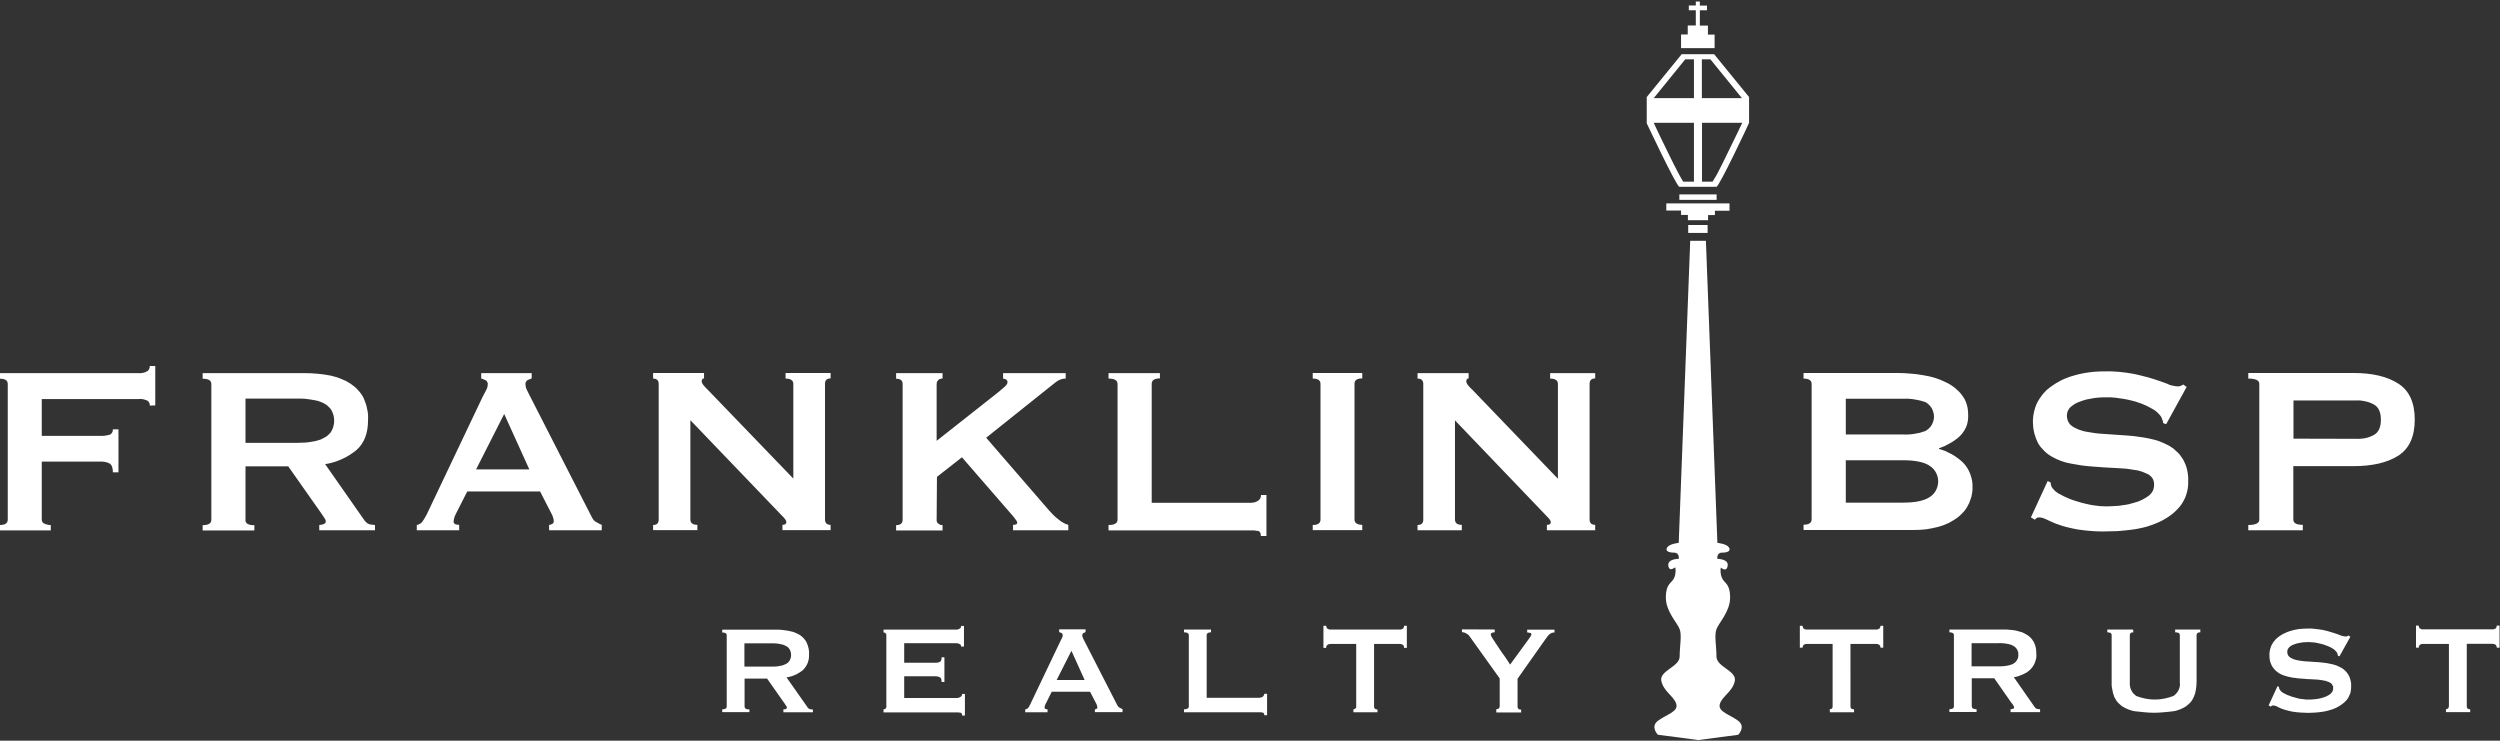 <svg version="1.2" xmlns="http://www.w3.org/2000/svg" viewBox="0 0 1610 477" width="1610" height="477">
	<rect x="0" y="0" width="1610" height="477" fill="#333333" stroke="none"/>
	<title>FBRT_logo-svg</title>
	<style>
		.s0 { fill: #ffffff } 
	</style>
	<path id="Layer" fill-rule="evenodd" class="s0" d="m1092.1 0.9v0.1h-0.1zm2.6 0.1v2.6h4.6v3h-4.6v9.9h5.2v5.8h4.3v8.7h-21.6v-8.8h4.3v-5.8h5.2v-9.8h-4.5v-3.1h4.5v-2.5zm-1.3 119.3c-4.6 0-10.8 0-11.9 0-1.9-0.3-21-40.9-21-40.9v-16.9l22.5-27.6h20.9l22.5 27.6v16.6c0 0.3-19.2 41-21 41.2-1.1 0-7.3 0-12 0zm9.5-3.3c0.7-1.1 1.6-2.7 2.7-4.5 2-3.9 4.6-8.9 7-14 4.2-8.4 8.1-16.7 9.4-19.4h-25.9v37.9zm18.9-53.8l-20.3-25h-5.5v25zm-30.9-25h-5.6l-20.3 25h25.9zm-25.9 40.9c1.2 2.7 5.2 11.1 9.3 19.4 2.5 5.1 5 10.2 7.1 14 1 1.9 1.9 3.4 2.6 4.5h6.9v-37.9zm16.5 46.1h24v3.5h-24zm-8.4 5.8h40.7v4.7h-9.4v2.8h-4.4v3.3h-13v-3.4h-4.4v-2.8h-9.5zm14.1 13.9h12.5v5.1h-12.5zm-19.5 328.3c0 0-5.1-5.1 0-9 5.2-4 13.4-5.8 11.8-10.9-1.5-5-8.1-7.9-9.6-14.7-1.5-6.7 11.8-9.1 11.8-15.8 0-6.7 1.5-13.6 0-17.6-1.4-4-8.9-11.3-8.9-20.4 0-9.1 3.7-9.1 5.3-12.5q0.4-0.8 0.6-1.6 0.2-0.9 0.3-1.7 0.1-0.9 0.1-1.8 0-0.8-0.2-1.7c-0.1-0.6-3.7 3.4-4.5-1.1-0.7-4.6 6.7-4.5 6.7-4.5 0 0 0.7-4-3-4-3.6 0-5.9-1.1-4.4-3.4 1.5-2.3 7.4-2.9 7.4-2.9l7.4-194.5h10.1l7.4 194.5c0 0 5.9 0.6 7.4 2.9 1.5 2.3-0.8 3.4-4.4 3.4-3.7 0-3 4-3 4 0 0 7.4 0 6.6 4.5-0.7 4.5-4.4 1.1-4.4 1.1q-0.2 0.9-0.2 1.7 0 0.9 0.1 1.8 0.1 0.8 0.3 1.7 0.2 0.8 0.6 1.6c1.5 3.4 5.2 3.4 5.2 12.5 0 9.1-7.4 16.4-8.8 20.4-1.5 4 0 10.8 0 17.6 0 6.8 13.2 9.1 11.8 15.8-1.4 6.8-8.1 9.7-9.6 14.7-1.6 5.1 6.6 6.9 11.8 10.9 5.1 3.9 0 9 0 9l-25.7 3.4-25.8-3.4z"/>
	<path id="Layer" fill-rule="evenodd" class="s0" d="m96.5 261.2q0-0.5-0.1-0.9 0-0.5-0.3-0.9-0.2-0.4-0.5-0.8-0.3-0.3-0.7-0.6-0.7-0.3-1.4-0.5-0.7-0.3-1.4-0.4-0.7-0.1-1.4-0.2-0.8 0-1.5 0.1h-62.3v23.7h37.7q0.8 0 1.5 0 0.8 0 1.5-0.1 0.8-0.1 1.5-0.3 0.8-0.1 1.5-0.3 0.5-0.2 0.9-0.6 0.4-0.3 0.7-0.8 0.3-0.5 0.4-1 0.1-0.6 0.1-1.1h3.6v27.7h-3.6q0-4.4-2.1-5.7-0.7-0.3-1.4-0.6-0.8-0.2-1.5-0.4-0.8-0.2-1.5-0.2-0.8-0.1-1.6 0h-37.7v37.3q0 0.4 0.1 0.8 0.1 0.4 0.3 0.8 0.3 0.3 0.6 0.6 0.3 0.3 0.7 0.4 0.4 0.3 0.9 0.4 0.6 0.2 1.1 0.3 0.5 0.1 1 0.2 0.6 0 1.1 0v3.5h-32.7v-3.5q5 0 5-3.5v-87.3q0-3.4-5-3.4v-3.6h89.2q0.7 0.1 1.5 0 0.7 0 1.4-0.2 0.8-0.2 1.5-0.4 0.6-0.3 1.3-0.7 0.4-0.2 0.7-0.6 0.3-0.4 0.5-0.8 0.2-0.5 0.3-1 0.1-0.4 0.1-0.9h3.5v25.4zm99.8-20.9q2.1 0 4.2 0.1 2.1 0.1 4.2 0.3 2.1 0.2 4.2 0.5 2.1 0.3 4.1 0.7 1.7 0.4 3.4 0.9 1.7 0.5 3.3 1.2 1.6 0.6 3.2 1.4 1.5 0.9 3 1.8 1.3 0.9 2.5 1.9 1.2 1 2.2 2.2 1.1 1.1 2 2.4 0.9 1.3 1.6 2.7 0.7 1.6 1.3 3.4 0.6 1.7 0.9 3.4 0.4 1.8 0.6 3.6 0.1 1.8 0 3.6 0.1 12.7-7.4 19.4-2.2 1.8-4.6 3.3-2.3 1.5-4.9 2.6-2.6 1.2-5.3 2-2.7 0.8-5.4 1.2l25.5 36.5q0.3 0.4 0.7 0.7 0.3 0.4 0.7 0.7 0.4 0.3 0.9 0.5 0.4 0.2 0.9 0.4 0.4 0 0.8 0.1 0.5 0.1 0.9 0.1 0.4 0.1 0.8 0.1 0.5 0 0.9 0.1v3.4h-35.9v-3.4q0.3 0 0.7-0.1 0.4 0 0.8-0.1 0.4-0.1 0.7-0.2 0.4-0.1 0.7-0.2 1.3-0.6 1.3-1.6 0-0.3-0.1-0.6 0-0.3-0.1-0.5-0.1-0.3-0.3-0.6-0.1-0.2-0.3-0.5-0.7-1.2-2.3-3.4l-21.1-30h-27.5v34.4q-0.1 0.4 0 0.7 0.1 0.4 0.2 0.8 0.2 0.3 0.4 0.6 0.3 0.3 0.6 0.5 0.5 0.3 1.1 0.5 0.5 0.2 1.1 0.3 0.6 0.1 1.2 0.1 0.6 0 1.1 0v3.4h-33.3v-3.4q5.6 0 5.6-3.5v-87.4q0-3.4-5.6-3.4v-3.6zm-5 44.9q1.5 0 2.9-0.1 1.5 0 2.9-0.1 1.5-0.2 2.9-0.4 1.4-0.2 2.9-0.5 0.9-0.2 1.9-0.5 0.9-0.2 1.9-0.6 0.9-0.4 1.7-0.9 0.9-0.4 1.8-1 0.6-0.4 1.1-0.9 0.6-0.5 1.1-1.1 0.5-0.5 0.9-1.2 0.4-0.6 0.7-1.3 0.6-1.3 0.9-2.8 0.3-1.4 0.3-2.9 0-1.4-0.3-2.9-0.3-1.4-0.9-2.7-0.3-0.7-0.7-1.4-0.4-0.6-0.9-1.2-0.5-0.5-1.1-1-0.5-0.6-1.1-1-0.9-0.5-1.7-1-0.9-0.4-1.8-0.8-1-0.4-1.9-0.7-1-0.2-1.9-0.4-1.5-0.3-2.9-0.5-1.4-0.2-2.9-0.4-1.4-0.1-2.9-0.2-1.4 0-2.9 0h-33.2v28.5zm77.1 52.9q0.6-0.1 1.2-0.3 0.5-0.2 1-0.6 0.6-0.3 1-0.7 0.4-0.5 0.7-1 0.4-0.6 0.8-1.2 0.4-0.6 0.7-1.2 0.4-0.6 0.7-1.2 0.3-0.6 0.6-1.2l35.6-74.9q1.3-2.4 2.4-4.6 0.2-0.4 0.4-0.8 0.2-0.5 0.3-0.9 0.2-0.5 0.2-1 0.1-0.4 0.1-0.9 0.1-0.4 0-0.8-0.1-0.4-0.3-0.7-0.1-0.4-0.4-0.7-0.3-0.3-0.6-0.5-0.3-0.2-0.7-0.3-0.3-0.2-0.7-0.3-0.4-0.2-0.7-0.3-0.4-0.1-0.8-0.2v-3.5h32.5v3.4q-0.3 0.1-0.7 0.3-0.3 0.1-0.6 0.2-0.4 0.1-0.7 0.3-0.3 0.1-0.6 0.3-0.4 0.2-0.7 0.5-0.2 0.3-0.4 0.7-0.2 0.4-0.3 0.8 0 0.4 0 0.8 0 0.4 0.1 0.8 0 0.4 0.1 0.8 0.1 0.4 0.2 0.7 0.1 0.4 0.3 0.8 0.7 1.5 2 4l40 78.3q0.2 0.5 0.5 0.9 0.3 0.5 0.6 0.9 0.3 0.4 0.7 0.7 0.4 0.3 0.9 0.6 0.4 0.3 0.9 0.5 0.4 0.3 0.9 0.5 0.5 0.3 1 0.5 0.4 0.2 0.9 0.4v3.5h-33.9v-3.5q0.2 0 0.5 0 0.2-0.1 0.5-0.2 0.2 0 0.4-0.1 0.3-0.1 0.5-0.3 0.3-0.1 0.5-0.2 0.2-0.2 0.3-0.5 0.2-0.2 0.3-0.5 0-0.2 0-0.5 0-0.7-0.1-1.3-0.2-0.7-0.4-1.3-0.1-0.6-0.4-1.2-0.3-0.6-0.6-1.2l-7.3-14.2h-46.9l-6.9 13.6q-0.4 0.7-0.7 1.4-0.3 0.7-0.6 1.4-0.2 0.7-0.4 1.5-0.1 0.7-0.2 1.5 0 2.1 3.6 2.1v3.5h-27.3zm72.5-35.8l-16.2-35.7-18.1 35.7zm79.7 35.8q3.6 0 3.6-3.5v-87.3q0-3.5-3.6-3.5v-3.6h32.8v3.5q-1.5 0-1.5 1.9c0 1.3 1.3 2.9 3.8 5.3l55.2 57.3v-60.9q0-3.5-5-3.5v-3.6h29v3.5q-3.6 0-3.6 3.5v87.3q0 3.5 3.6 3.5v3.4h-31v-3.4q2.5 0 2.5-1.8c0-1.1-1-2.3-3.1-4.4l-58.7-61.2v63.9q0 3.5 4.5 3.5v3.4h-28.5zm182.6-3.4q0 0.4 0 0.7 0.1 0.4 0.2 0.7 0.2 0.4 0.4 0.7 0.3 0.3 0.6 0.5 0.2 0.2 0.6 0.4 0.3 0.2 0.6 0.3 0.3 0.1 0.7 0.1 0.3 0.1 0.7 0.1v3.4h-29.9v-3.4q4.2 0 4.2-3.5v-87.4q0-3.4-4.2-3.4v-3.6h29.9v3.5q-0.3-0.1-0.7 0-0.3 0.1-0.6 0.2-0.4 0.1-0.7 0.2-0.3 0.2-0.6 0.4-0.3 0.3-0.5 0.6-0.3 0.3-0.4 0.6-0.2 0.3-0.2 0.7-0.1 0.4-0.1 0.8v36.6l39.8-31.4q2.7-2.3 4.3-3.7 1.5-1.5 1.5-2.4 0.1-0.3 0-0.6 0-0.3-0.1-0.5-0.2-0.3-0.3-0.5-0.2-0.2-0.4-0.4-0.3-0.1-0.5-0.2-0.2-0.1-0.5-0.2-0.3-0.1-0.5-0.1-0.3 0-0.5 0v-3.6h40.3v3.5q-1 0-1.9 0.2-1 0.2-1.9 0.6-0.8 0.3-1.7 0.9-0.8 0.5-1.5 1.1l-44.2 35.3 40.4 46.7q0.7 0.8 1.4 1.5 0.7 0.8 1.4 1.5 0.8 0.7 1.5 1.4 0.8 0.6 1.6 1.3 0.7 0.6 1.5 1.2 0.8 0.5 1.6 1 0.8 0.5 1.7 0.9 0.9 0.3 1.8 0.6v3.5h-35.6v-3.5c1.7 0 2.7-0.4 2.7-1.3 0-0.9-0.9-2.1-2.7-4.3l-32.9-37.9-16.1 12.6zm208.8 10.5q0-2.9-1.8-3.3-0.6-0.1-1.2-0.1-0.6-0.1-1.2-0.2-0.6 0-1.2 0-0.5 0-1.1 0h-91.6v-3.5q5.8 0 5.8-3.4v-87.4q0-3.5-5.8-3.5v-3.5h33.1v3.4c-3.6 0-5.3 1.2-5.3 3.5v76.6h63.9q0.6 0 1.2-0.1 0.6-0.1 1.2-0.2 0.6-0.2 1.2-0.5 0.6-0.2 1.1-0.6 0.4-0.3 0.8-0.7 0.3-0.4 0.6-0.9 0.2-0.5 0.3-1 0.1-0.5 0.1-1h3.5v26.4zm33.4-7.1q5 0 5-3.5v-87.4q0-3.4-5-3.4v-3.6h31.9v3.5q-5 0-5 3.4v87.4q0 3.4 5 3.5v3.4h-31.9zm67.5 0q3.7 0 3.7-3.4v-87.4q0-3.5-3.7-3.5v-3.5h32.9v3.4q-1.5 0-1.5 2c0 1.2 1.2 2.8 3.8 5.2l55.2 57.4v-61q0-3.5-5-3.5v-3.5h29v3.4q-3.6 0-3.6 3.5v87.3q0 3.5 3.6 3.5v3.5h-31.1v-3.5q2.5 0 2.5-1.7c0-1.2-1.1-2.4-3.1-4.4l-58.6-61.2v63.8q0 3.5 4.4 3.5v3.5h-28.5zm308.8-97.9q2.2 0 4.3 0.1 2.2 0.1 4.3 0.3 2.2 0.2 4.3 0.4 2.1 0.3 4.3 0.7 1.9 0.3 3.7 0.7 1.9 0.5 3.7 1 1.9 0.6 3.6 1.3 1.8 0.8 3.5 1.6 1.5 0.7 2.9 1.6 1.4 0.9 2.7 1.9 1.3 1.1 2.5 2.3 1.1 1.1 2.1 2.5 1 1.3 1.8 2.8 0.7 1.5 1.2 3.1 0.5 1.6 0.7 3.3 0.2 1.7 0.2 3.4 0.1 1.9-0.2 3.8-0.3 1.9-1 3.8-0.8 1.8-1.9 3.4-1.1 1.6-2.5 2.9-1.4 1.3-3 2.4-1.5 1.1-3.2 2-1.7 1-3.4 1.8-1.8 0.8-3.6 1.4v0.4q2.2 0.6 4.2 1.4 2 0.9 4 2 1.9 1 3.7 2.4 1.8 1.3 3.4 2.8 1.6 1.6 2.9 3.6 1.2 1.9 2 4.1 0.8 2.2 1.2 4.5 0.3 2.3 0.2 4.6 0 1.4-0.2 2.7-0.2 1.4-0.5 2.7-0.4 1.4-0.9 2.6-0.4 1.3-1.1 2.5-0.6 1.3-1.4 2.5-0.8 1.2-1.8 2.3-0.9 1-2 2-1 1-2.2 1.8-1.3 1-2.8 1.8-1.4 0.9-2.9 1.6-1.5 0.7-3.1 1.3-1.6 0.6-3.2 1-1.9 0.5-4 0.9-2 0.4-4 0.7-2 0.2-4 0.3-2.1 0.1-4.1 0.1h-70.6v-3.4c3.6 0 5.2-1.2 5.2-3.5v-87.2c0-2.2-1.7-3.4-5.2-3.4v-3.6zm3.8 39.6q1.8 0.1 3.7 0 1.8-0.1 3.6-0.4 1.8-0.3 3.6-0.7 1.7-0.5 3.5-1.1c1.6-0.9 3.1-2.2 4.1-3.9 0.9-1.6 1.5-3.5 1.5-5.4 0-1.9-0.6-3.8-1.5-5.5-1-1.6-2.5-3-4.1-3.9q-1.8-0.6-3.5-1-1.8-0.4-3.6-0.7-1.8-0.3-3.6-0.4-1.9-0.1-3.7 0h-36.8v23zm0 43.9q12.1 0 17.4-3.7c1.7-1.1 3-2.6 3.9-4.3 0.9-1.8 1.4-3.7 1.4-5.7 0-1.9-0.5-3.9-1.4-5.6-0.9-1.7-2.2-3.2-3.9-4.3q-5.3-3.7-17.4-3.7h-36.8v27.3zm93.2-13.9l1.9 0.9q0 0.4 0.1 0.8 0 0.4 0.1 0.8 0.1 0.4 0.3 0.8 0.1 0.4 0.3 0.7 0.5 0.7 1.1 1.4 0.6 0.6 1.2 1.2 0.7 0.6 1.5 1.1 0.7 0.5 1.5 0.8 1.1 0.6 2.2 1.2 1.1 0.5 2.2 1 1.1 0.5 2.3 1 1.2 0.4 2.3 0.8 1.3 0.4 2.6 0.8 1.3 0.4 2.7 0.8 1.3 0.3 2.6 0.6 1.3 0.3 2.7 0.6 1.2 0.2 2.5 0.4 1.2 0.2 2.5 0.3 1.2 0.2 2.5 0.2 1.2 0.1 2.5 0.1 3.2 0 8.4-0.4 1.3-0.2 2.6-0.4 1.3-0.1 2.6-0.4 1.3-0.2 2.5-0.6 1.3-0.3 2.5-0.7 1.2-0.3 2.3-0.7 1.1-0.5 2.2-1 1.1-0.5 2.2-1.2 1-0.6 2-1.3 0.8-0.6 1.5-1.4 0.7-0.8 1.2-1.7 0.5-0.9 0.7-2 0.3-1 0.2-2 0.1-1-0.1-2-0.2-0.9-0.6-1.8-0.5-0.8-1.1-1.5-0.7-0.7-1.5-1.3-1.1-0.5-2.1-1-1.1-0.5-2.2-0.9-1.1-0.4-2.3-0.7-1.1-0.3-2.3-0.4-1.5-0.3-3.1-0.5-1.5-0.2-3.1-0.4-1.6-0.1-3.1-0.2-1.6-0.1-3.2-0.2-7-0.3-14.3-0.9-1.8-0.1-3.6-0.3-1.8-0.2-3.6-0.4-1.8-0.3-3.6-0.6-1.7-0.2-3.5-0.6-1.7-0.3-3.3-0.7-1.6-0.5-3.2-1-1.5-0.6-3.1-1.3-1.5-0.7-2.9-1.5-1.4-0.8-2.6-1.7-1.3-1-2.4-2.1-1.1-1.1-2.1-2.3-1-1.2-1.8-2.6-1.5-3-2.4-6.3-0.8-3.2-0.9-6.6-0.1-3.4 0.6-6.7 0.7-3.4 2.1-6.4 0.8-1.5 1.7-2.9 1-1.4 2-2.7 1.1-1.3 2.3-2.5 1.3-1.1 2.6-2.1 1.7-1.2 3.4-2.3 1.8-1.1 3.6-2 1.8-0.9 3.7-1.6 2-0.8 3.9-1.3 2.5-0.8 5.1-1.3 2.6-0.6 5.2-0.9 2.6-0.4 5.2-0.5 2.7-0.2 5.3-0.1 2.2-0.1 4.4 0 2.3 0.1 4.5 0.3 2.2 0.2 4.4 0.5 2.2 0.3 4.4 0.7 1.6 0.3 3.3 0.7 1.6 0.4 3.2 0.8 1.6 0.4 3.2 0.8 1.7 0.5 3.3 1 5.4 1.7 9.2 3.2 0.7 0.4 1.5 0.7 0.8 0.2 1.5 0.4 0.8 0.2 1.6 0.3 0.8 0.2 1.6 0.2 0.5 0.1 1.1 0 0.5 0 1-0.2 0.5-0.1 0.9-0.4 0.5-0.2 0.9-0.6l2.3 1.6-13.2 24-1.9-0.7q-0.1-0.6-0.2-1.2-0.2-0.6-0.4-1.1-0.2-0.6-0.4-1.1-0.3-0.6-0.6-1.1-0.5-0.7-1.1-1.3-0.6-0.6-1.2-1.2-0.6-0.6-1.3-1.1-0.7-0.5-1.5-0.9-1-0.6-2-1.1-1-0.6-2.1-1.1-1-0.5-2.1-0.9-1-0.5-2.1-0.8-1.3-0.5-2.6-0.9-1.3-0.3-2.6-0.7-1.3-0.3-2.6-0.6-1.3-0.3-2.6-0.5-1.4-0.2-2.8-0.4-1.4-0.2-2.8-0.4-1.4-0.1-2.8-0.2-1.4 0-2.8 0-1.1 0-2.2 0-1.1 0-2.2 0.1-1.1 0.1-2.2 0.2-1 0.2-2.1 0.3-1.1 0.2-2.1 0.4-1 0.2-2.1 0.4-1 0.3-2 0.6-1 0.3-2 0.7-0.8 0.2-1.6 0.6-0.8 0.4-1.6 0.8-0.8 0.5-1.5 1-0.7 0.5-1.4 1.1-0.5 0.5-1 1.1-0.4 0.7-0.8 1.4-0.3 0.7-0.4 1.4-0.2 0.8-0.2 1.6 0 1 0.2 2 0.2 1 0.6 1.9 0.5 0.9 1.1 1.7 0.7 0.7 1.5 1.3 1 0.7 2.1 1.2 1 0.5 2.2 1 1.1 0.4 2.2 0.7 1.2 0.4 2.4 0.6 1.5 0.3 3.1 0.5 1.5 0.3 3.1 0.5 1.5 0.2 3.1 0.3 1.6 0.1 3.1 0.2c4.7 0.3 9.5 0.6 14.4 1q1.8 0.1 3.6 0.3 1.8 0.2 3.6 0.5 1.8 0.2 3.5 0.5 1.8 0.3 3.6 0.7 1.6 0.3 3.3 0.8 1.6 0.4 3.1 1 1.6 0.6 3.1 1.3 1.5 0.7 3 1.5 1.3 0.8 2.6 1.7 1.2 1 2.3 2.1 1.2 1 2.1 2.2 1 1.3 1.8 2.6 0.9 1.6 1.6 3.3 0.7 1.7 1.1 3.5 0.4 1.8 0.6 3.6 0.2 1.8 0.1 3.6 0.1 2.2-0.2 4.4-0.3 2.2-1 4.3-0.6 2.1-1.7 4-1 2-2.4 3.7-1.3 1.6-2.8 3-1.5 1.5-3.2 2.7-1.7 1.3-3.5 2.3-1.8 1.1-3.7 2-2 0.9-4.1 1.7-2.1 0.7-4.2 1.4-2.1 0.6-4.3 1-2.2 0.5-4.4 0.8-2.1 0.3-4.2 0.5-2.2 0.2-4.3 0.4-2.1 0.2-4.2 0.2-2.2 0.1-4.3 0.1-2.3 0.1-4.6 0-2.4 0-4.7-0.2-2.3-0.2-4.6-0.4-2.3-0.3-4.6-0.6-1.6-0.3-3.1-0.6-1.6-0.3-3.1-0.7-1.6-0.4-3.1-0.8-1.5-0.5-3-1-1-0.3-2-0.7-1-0.4-1.9-0.8-1-0.4-2-0.9-0.9-0.4-1.9-0.9-0.5-0.3-1.2-0.5-0.6-0.3-1.2-0.5-0.6-0.2-1.3-0.3-0.6-0.1-1.3-0.1-0.4 0-0.8 0.1-0.3 0.1-0.7 0.3-0.3 0.2-0.6 0.5-0.3 0.3-0.5 0.6l-2.6-1.5zm129.2 31.7v-3.4q7.1 0 7.1-3.5v-87.4q0-3.4-7.1-3.4v-3.6h67.7q18.4 0 29 6.9 10.5 6.8 10.5 23.1 0 16.4-10.5 23.2-10.6 6.8-29 6.8h-38.7v34.4q0 3.4 6.1 3.4v3.5zm70-58.9q1.4 0.1 2.8-0.1 1.5-0.1 2.8-0.4 1.4-0.3 2.7-0.8 1.4-0.5 2.6-1.2 4.5-2.5 4.5-9.8 0-7.3-4.5-9.8-1.2-0.7-2.6-1.2-1.3-0.5-2.7-0.8-1.3-0.3-2.7-0.5-1.5-0.2-2.9-0.1h-40.9v24.6z"/>
	<path id="Layer" fill-rule="evenodd" class="s0" d="m499.6 405.5q1.1 0 2.2 0 1.1 0.1 2.2 0.2 1.1 0.1 2.2 0.3 1.1 0.1 2.2 0.4 0.9 0.1 1.8 0.4 0.9 0.2 1.7 0.6 0.9 0.3 1.7 0.7 0.8 0.4 1.6 0.9 0.7 0.5 1.3 1 0.6 0.5 1.2 1.2 0.5 0.6 1 1.3 0.5 0.6 0.8 1.4 0.4 0.8 0.7 1.7 0.3 0.9 0.5 1.9 0.2 0.9 0.3 1.8 0.1 1 0 1.9 0.1 1.4-0.1 2.8-0.2 1.4-0.7 2.8-0.5 1.3-1.3 2.5-0.8 1.2-1.8 2.2-1.1 0.9-2.4 1.7-1.2 0.8-2.6 1.4-1.3 0.6-2.7 1-1.4 0.4-2.9 0.6l13.5 19.2q0.1 0.3 0.3 0.5 0.2 0.2 0.4 0.3 0.2 0.2 0.5 0.3 0.2 0.1 0.5 0.2 0.2 0 0.4 0.1 0.2 0 0.5 0 0.2 0 0.4 0.1 0.2 0 0.5 0v1.8h-19v-1.9q0.2 0 0.4 0 0.2 0 0.4 0 0.2-0.1 0.4-0.1 0.2-0.1 0.4-0.2 0.7-0.3 0.7-0.8-0.1-0.1-0.1-0.3 0-0.1-0.1-0.3 0-0.1-0.1-0.3-0.1-0.1-0.2-0.2-0.1-0.3-0.3-0.5-0.1-0.2-0.3-0.4-0.1-0.3-0.3-0.5-0.1-0.2-0.3-0.4l-11.1-15.8h-14.5v18q0 0.2 0.1 0.4 0 0.2 0.1 0.4 0.1 0.1 0.2 0.3 0.1 0.1 0.3 0.3 0.3 0.1 0.5 0.2 0.3 0.1 0.6 0.2 0.4 0 0.7 0 0.3 0 0.6 0v1.8h-17.5v-1.8q2.9 0 2.9-1.8v-45.9q0-1.8-2.9-1.8v-1.8zm-2.7 23.8q0.8 0 1.5 0 0.8-0.1 1.6-0.1 0.7-0.1 1.5-0.2 0.7-0.1 1.5-0.3 0.5-0.1 1-0.2 0.5-0.2 1-0.4 0.5-0.2 0.9-0.4 0.5-0.3 0.9-0.5 0.4-0.3 0.7-0.5 0.2-0.3 0.5-0.6 0.2-0.3 0.5-0.6 0.2-0.4 0.3-0.7 0.2-0.4 0.3-0.7 0.1-0.4 0.2-0.8 0.1-0.4 0.1-0.7 0.1-0.4 0-0.8 0.1-0.4 0-0.8 0-0.4-0.1-0.7-0.1-0.4-0.2-0.8-0.1-0.3-0.3-0.7-0.1-0.3-0.3-0.7-0.2-0.3-0.5-0.6-0.3-0.3-0.5-0.6-0.3-0.2-0.7-0.5-0.4-0.3-0.9-0.5-0.4-0.2-0.9-0.4-0.5-0.2-1-0.4-0.5-0.1-1-0.2-0.8-0.2-1.5-0.3-0.8-0.1-1.5-0.2-0.8-0.1-1.6-0.1-0.7 0-1.5 0h-17.5v15zm122.1-12.9q0-0.2-0.1-0.5 0-0.2-0.1-0.4-0.1-0.2-0.3-0.4-0.2-0.2-0.4-0.3-0.3-0.2-0.7-0.3-0.4-0.1-0.7-0.2-0.4-0.1-0.8-0.1-0.4 0-0.8 0h-32.8v12.6h19.9q0.4 0 0.8 0 0.4-0.1 0.8-0.1 0.4-0.1 0.8-0.2 0.3-0.1 0.7-0.3 1.1-0.5 1.1-2.9h1.8v15.9h-1.8c0-1.6-0.3-2.7-1.1-3q-0.3-0.2-0.7-0.3-0.4-0.2-0.8-0.2-0.4-0.1-0.8-0.2-0.4 0-0.8 0h-19.9v14h33.8q0.4 0 0.7 0 0.3-0.1 0.6-0.2 0.3 0 0.6-0.2 0.3-0.1 0.6-0.3 0.2-0.2 0.4-0.4 0.2-0.2 0.4-0.4 0.1-0.3 0.1-0.6 0.1-0.2 0.1-0.5h1.8v13.9h-1.8q0-1.6-1-1.8-0.3 0-0.6-0.1-0.3 0-0.6 0-0.3-0.1-0.6-0.1-0.4 0-0.7 0h-47.1v-2q0.2 0 0.3 0 0.2 0 0.4-0.1 0.1 0 0.3-0.1 0.1-0.1 0.3-0.2 0.1-0.1 0.2-0.3 0.1-0.2 0.2-0.3 0.1-0.2 0.1-0.4 0-0.2 0-0.4v-45.9q0-0.1 0-0.3 0-0.2-0.1-0.4-0.1-0.2-0.2-0.3-0.1-0.2-0.2-0.3-0.2-0.1-0.3-0.2-0.2-0.1-0.3-0.2-0.2 0-0.4 0-0.1-0.1-0.3-0.1v-1.8h46.1q0.4 0 0.8 0 0.4 0 0.8-0.1 0.4-0.1 0.7-0.2 0.4-0.2 0.7-0.4 0.2-0.1 0.4-0.3 0.2-0.2 0.3-0.4 0.1-0.3 0.1-0.5 0.1-0.3 0.1-0.5h1.8v13.3zm41.3 40.4q0.3 0 0.6-0.1 0.3-0.1 0.6-0.3 0.2-0.2 0.5-0.4 0.2-0.2 0.4-0.5 0.2-0.3 0.4-0.6 0.2-0.3 0.3-0.7 0.2-0.3 0.4-0.6 0.2-0.4 0.3-0.7l18.8-39.4 1.2-2.4q0.1-0.2 0.2-0.5 0.1-0.2 0.2-0.5 0.1-0.2 0.1-0.4 0-0.3 0.1-0.6 0-0.2-0.1-0.4 0-0.2-0.1-0.4-0.1-0.2-0.2-0.3-0.2-0.2-0.3-0.3-0.2-0.1-0.4-0.2-0.2-0.1-0.4-0.1-0.2-0.1-0.4-0.2-0.2 0-0.4-0.1v-1.8h17v1.8q-0.1 0.1-0.3 0.1-0.2 0.1-0.4 0.2-0.2 0-0.3 0.1-0.2 0.1-0.4 0.2-0.2 0.1-0.3 0.3-0.2 0.1-0.2 0.3-0.1 0.2-0.2 0.4 0 0.2 0 0.4 0 0.3 0 0.5 0.1 0.2 0.1 0.4 0.1 0.2 0.1 0.4 0.1 0.2 0.2 0.4c0.2 0.5 0.5 1.2 1 2.1l21.1 41.2q0.1 0.2 0.3 0.5 0.1 0.2 0.3 0.4 0.2 0.2 0.4 0.4 0.2 0.2 0.4 0.3 0.8 0.5 2 1v1.9h-17.8v-1.8q0.1 0 0.2 0 0.2 0 0.3-0.1 0.1 0 0.2-0.1 0.2 0 0.3-0.1 0.1 0 0.2-0.1 0.1-0.1 0.2-0.2 0.1-0.1 0.1-0.3 0.1-0.1 0.1-0.3 0-0.3-0.1-0.7-0.1-0.3-0.2-0.6-0.1-0.4-0.2-0.7-0.2-0.3-0.3-0.6l-3.9-7.5h-24.7l-3.6 7.2q-0.2 0.3-0.4 0.7-0.1 0.4-0.3 0.8-0.1 0.3-0.2 0.7-0.1 0.4-0.1 0.8 0 1.1 1.9 1.1v1.9h-14.4zm38.2-18.9l-8.5-18.8-9.5 18.8zm115.7 22.7q0-1.5-1-1.7-0.3-0.1-0.6-0.1-0.3 0-0.6-0.1-0.4 0-0.7 0-0.3 0-0.6 0h-48.2v-1.9q3.1 0 3.1-1.9v-45.8q0-1.9-3.1-1.9v-1.8h17.4v1.8q-2.8 0-2.8 1.9v40.3h33.6q0.3 0 0.7-0.1 0.3 0 0.6-0.1 0.3-0.1 0.6-0.2 0.3-0.2 0.6-0.3 0.2-0.2 0.4-0.4 0.2-0.2 0.3-0.5 0.1-0.2 0.2-0.5 0.1-0.3 0.1-0.5h1.8v13.8zm70.7-5.6q0 1.9 2.2 1.9v1.8h-15.5v-1.9q0.1 0 0.3-0.1 0.2 0 0.3 0 0.2-0.1 0.3-0.2 0.2-0.1 0.3-0.2 0.2-0.1 0.3-0.3 0.1-0.1 0.2-0.3 0-0.2 0.1-0.4 0-0.2 0-0.4v-40.2h-16.7q-0.3 0-0.5 0.1-0.2 0-0.5 0.1-0.2 0-0.4 0.1-0.2 0.1-0.4 0.3-0.2 0.1-0.4 0.3-0.2 0.2-0.3 0.5-0.1 0.3-0.1 0.5-0.1 0.3 0 0.6h-1.8v-14.2h1.8q0 0.3 0 0.5 0 0.3 0.2 0.6 0.1 0.2 0.2 0.4 0.2 0.3 0.5 0.4 0.2 0.1 0.4 0.2 0.2 0.1 0.4 0.2 0.2 0.1 0.5 0.1 0.2 0 0.4 0h44.9q0.2 0 0.5 0 0.2 0 0.4-0.1 0.2-0.1 0.4-0.2 0.3-0.1 0.5-0.2 0.2-0.1 0.4-0.4 0.1-0.2 0.2-0.4 0.2-0.3 0.2-0.6 0-0.2 0-0.5h1.8v14.2h-1.8q0-0.3 0-0.6 0-0.3-0.2-0.5-0.1-0.3-0.2-0.5-0.2-0.2-0.4-0.4-0.2-0.1-0.5-0.2-0.2-0.1-0.4-0.1-0.2-0.1-0.4-0.1-0.3-0.1-0.5-0.1h-16.7zm77.7-49.6v1.8q-0.2 0-0.4 0-0.3 0.1-0.5 0.1-0.2 0-0.4 0.1-0.2 0-0.4 0.1-0.2 0-0.4 0.2-0.1 0.1-0.3 0.3-0.1 0.1-0.1 0.4-0.1 0.2 0 0.4 0.1 0.3 0.2 0.7 0.2 0.4 0.4 0.8 0.1 0.3 0.4 0.7 0.2 0.3 0.4 0.6 1.5 2.3 3.5 5.3c1.3 2 2.6 3.9 4.1 5.9 1.4 2.1 2.6 3.8 3.4 5.2l11.9-16.3q0.8-1.2 1.3-1.9 0.1-0.2 0.2-0.3 0.1-0.2 0.1-0.4 0.1-0.1 0.1-0.3 0.1-0.2 0.1-0.4 0-0.7-1-0.9-0.2 0-0.4 0-0.2-0.1-0.4-0.1-0.3 0-0.5-0.1-0.2 0-0.4 0v-1.8h17.6v1.8q-0.1 0-0.3 0-0.2 0-0.4 0.1-0.2 0-0.4 0-0.2 0-0.4 0.1-0.2 0-0.4 0.1-0.1 0.1-0.3 0.2-0.2 0.1-0.4 0.2-0.2 0.1-0.3 0.2-0.3 0.2-0.5 0.4-0.2 0.2-0.4 0.4-0.2 0.2-0.4 0.4-0.2 0.2-0.3 0.4-0.9 1.1-2.1 2.9l-17.2 24.4v18q0 1.9 2.3 1.9v1.8h-16v-2.1q0.2 0 0.4 0 0.2 0 0.4-0.1 0.2 0 0.4-0.1 0.2-0.1 0.3-0.2 0.2-0.1 0.3-0.3 0.1-0.1 0.2-0.3 0.1-0.2 0.1-0.4 0.1-0.2 0.1-0.4v-18l-19.6-27.4q-0.2-0.2-0.4-0.5-0.3-0.2-0.6-0.4-0.2-0.3-0.5-0.4-0.3-0.2-0.7-0.4-0.3-0.1-0.6-0.3-0.3-0.1-0.6-0.2-0.3-0.1-0.6-0.1-0.3-0.1-0.7-0.1v-1.8zm229.1 49.6q0 1.8 2.3 1.8v1.9h-15.6v-2q0.2 0 0.3 0 0.2 0 0.4-0.1 0.1 0 0.3-0.1 0.1-0.1 0.3-0.2 0.1-0.1 0.2-0.3 0.1-0.2 0.2-0.3 0.1-0.2 0.1-0.4 0-0.2 0-0.4v-40.2h-16.7q-0.2 0-0.5 0-0.2 0.1-0.4 0.1-0.2 0.1-0.5 0.2-0.2 0.1-0.4 0.2-0.2 0.2-0.4 0.4-0.1 0.2-0.2 0.5-0.2 0.2-0.2 0.5 0 0.3 0 0.5h-1.8v-14.1h1.8q0 0.2 0 0.5 0 0.3 0.2 0.5 0.1 0.3 0.2 0.5 0.2 0.2 0.4 0.4 0.2 0.1 0.4 0.2 0.3 0.1 0.5 0.2 0.2 0 0.4 0.1 0.3 0 0.5 0h44.9q0.2 0 0.4 0 0.3-0.1 0.5-0.1 0.2-0.1 0.4-0.2 0.2-0.1 0.4-0.2 0.3-0.2 0.5-0.4 0.1-0.2 0.2-0.4 0.2-0.3 0.2-0.6 0-0.3 0-0.5h1.8v14.1h-1.8q0-0.3 0-0.5 0-0.3-0.2-0.6-0.1-0.2-0.2-0.4-0.2-0.2-0.5-0.4-0.2-0.1-0.4-0.2-0.2-0.1-0.4-0.2-0.2 0-0.5-0.1-0.2 0-0.4 0h-16.7zm98.2-49.6q1.1 0 2.2 0 1.2 0.1 2.3 0.2 1.1 0.1 2.2 0.2 1.1 0.2 2.1 0.4 0.9 0.2 1.8 0.5 0.9 0.2 1.8 0.5 0.8 0.4 1.6 0.8 0.8 0.4 1.6 0.9 0.7 0.4 1.3 1 0.7 0.5 1.2 1.1 0.6 0.6 1 1.3 0.5 0.7 0.9 1.4 0.4 0.9 0.7 1.8 0.3 0.9 0.5 1.8 0.1 1 0.2 1.9 0.1 0.9 0.1 1.9 0.1 1.4-0.1 2.8-0.3 1.4-0.8 2.7-0.5 1.4-1.3 2.5-0.8 1.2-1.8 2.2-1.1 1-2.3 1.8-1.3 0.7-2.6 1.3-1.4 0.6-2.8 1.1-1.4 0.4-2.8 0.6l13.4 19.2q0.2 0.2 0.3 0.4 0.2 0.2 0.4 0.4 0.3 0.1 0.5 0.3 0.2 0.1 0.5 0.1 0.2 0.1 0.4 0.1 0.2 0.1 0.5 0.1 0.2 0 0.4 0 0.2 0 0.5 0v1.9h-19v-1.9q0.2 0 0.4 0 0.2 0 0.4-0.1 0.2 0 0.4-0.1 0.2 0 0.4-0.1 0.2 0 0.3-0.1 0.1-0.1 0.2-0.2 0-0.1 0.1-0.2 0-0.2 0.1-0.3-0.1-0.2-0.1-0.3 0-0.2-0.1-0.3 0-0.2-0.1-0.3-0.1-0.1-0.1-0.3-0.2-0.2-0.3-0.4-0.2-0.2-0.3-0.5-0.2-0.2-0.3-0.4-0.2-0.2-0.4-0.4l-11.1-15.9h-14.5v18.1q0 0.2 0.1 0.4 0 0.2 0.1 0.3 0.1 0.2 0.2 0.4 0.1 0.1 0.3 0.2 0.3 0.2 0.6 0.3 0.3 0.1 0.6 0.1 0.3 0.1 0.6 0.1 0.3 0 0.6 0v1.8h-17.5v-1.8q2.9 0 2.9-1.8v-45.9q0-1.8-2.9-1.8v-1.8zm-2.7 23.7q0.8 0 1.6 0 0.7 0 1.5-0.1 0.8 0 1.5-0.2 0.8-0.1 1.5-0.2 0.5-0.1 1-0.3 0.5-0.1 1-0.3 0.5-0.2 1-0.4 0.4-0.3 0.9-0.6 0.3-0.2 0.6-0.5 0.3-0.2 0.5-0.5 0.3-0.3 0.5-0.7 0.2-0.3 0.4-0.7 0.1-0.3 0.3-0.7 0.1-0.3 0.2-0.7 0-0.4 0.1-0.8 0-0.4 0-0.7 0-0.4 0-0.8-0.1-0.4-0.1-0.8-0.1-0.3-0.2-0.7-0.2-0.4-0.3-0.7-0.2-0.4-0.4-0.7-0.2-0.4-0.5-0.7-0.2-0.3-0.5-0.5-0.3-0.3-0.6-0.5-0.5-0.3-0.9-0.5-0.5-0.3-1-0.5-0.5-0.2-1-0.3-0.5-0.2-1-0.3-0.7-0.1-1.5-0.2-0.7-0.2-1.5-0.2-0.8-0.1-1.5-0.1-0.8-0.1-1.6 0h-17.5v14.9zm86.7-21.9q-2.3 0-2.3 1.8v30.4q-0.1 1.3 0.1 2.5 0.2 1.3 0.8 2.5 0.5 1.1 1.3 2.1 0.9 0.9 1.9 1.7 2.9 1.1 5.9 1.7 3 0.6 6.1 0.6 3.1 0 6.1-0.6 3.1-0.6 5.9-1.7 1.1-0.8 1.9-1.7 0.9-1 1.4-2.1 0.6-1.2 0.8-2.5 0.2-1.2 0-2.5v-30.4q0-1.8-3-1.8v-1.8h16.2v1.8q-2.4 0-2.4 1.8v29.9q0 1.2-0.1 2.5-0.1 1.3-0.3 2.5-0.2 1.3-0.5 2.5-0.4 1.2-0.9 2.4-0.4 0.9-0.9 1.8-0.6 0.9-1.2 1.7-0.7 0.7-1.5 1.4-0.8 0.7-1.6 1.3-1 0.6-2 1.1-1.1 0.5-2.1 0.9-1.1 0.4-2.2 0.7-1.1 0.3-2.3 0.4-2.9 0.4-5.9 0.6-2.9 0.3-5.9 0.3-2.9 0-5.9-0.3-2.9-0.2-5.9-0.6-1.1-0.1-2.2-0.4-1.1-0.3-2.2-0.7-1.1-0.4-2.1-0.9-1-0.5-2-1.1-0.9-0.6-1.6-1.3-0.8-0.7-1.5-1.4-0.7-0.8-1.2-1.7-0.6-0.9-1-1.8-0.4-1.2-0.8-2.4-0.3-1.2-0.5-2.5-0.3-1.2-0.4-2.5 0-1.3 0-2.5v-29.9q0-1.8-2.8-1.8v-1.8h16.6zm92.8 34.7l1 0.5q0 0.2 0 0.4 0 0.3 0.1 0.5 0 0.2 0.1 0.4 0.1 0.2 0.2 0.3 0.2 0.4 0.5 0.7 0.3 0.4 0.6 0.7 0.4 0.3 0.7 0.5 0.4 0.3 0.8 0.5 0.6 0.3 1.2 0.6 0.6 0.3 1.2 0.6 0.6 0.2 1.2 0.4 0.6 0.3 1.2 0.5 0.7 0.2 1.4 0.4 0.7 0.2 1.4 0.4 0.7 0.2 1.4 0.4 0.7 0.1 1.4 0.3 0.6 0.1 1.3 0.2 0.7 0.1 1.3 0.1 0.7 0.1 1.3 0.2 0.7 0 1.4 0c1.1 0 2.6 0 4.4-0.2q0.7-0.1 1.3-0.2 0.7-0.1 1.4-0.2 0.6-0.2 1.3-0.3 0.6-0.2 1.3-0.4 0.6-0.2 1.2-0.4 0.6-0.2 1.1-0.5 0.6-0.3 1.2-0.6 0.5-0.4 1-0.7 0.5-0.3 0.8-0.8 0.4-0.4 0.7-0.9 0.2-0.5 0.3-1 0.2-0.5 0.1-1.1 0.1-0.5 0-1-0.1-0.5-0.4-0.9-0.2-0.5-0.5-0.9-0.4-0.3-0.8-0.6-0.6-0.3-1.1-0.6-0.6-0.2-1.2-0.4-0.6-0.3-1.2-0.4-0.6-0.1-1.2-0.2-0.8-0.2-1.6-0.3-0.8-0.1-1.7-0.2-0.8-0.1-1.6-0.1-0.8-0.1-1.7-0.1-3.7-0.1-7.5-0.5-0.9 0-1.9-0.1-0.9-0.1-1.9-0.3-0.9-0.1-1.9-0.2-0.9-0.2-1.8-0.4-0.9-0.1-1.7-0.4-0.9-0.2-1.7-0.5-0.8-0.3-1.6-0.6-0.8-0.4-1.6-0.8-0.7-0.5-1.4-1-0.6-0.5-1.2-1-0.6-0.6-1.1-1.3-0.5-0.6-1-1.3-0.8-1.6-1.3-3.3-0.4-1.7-0.4-3.5-0.1-1.8 0.3-3.6 0.4-1.7 1.1-3.3 0.4-0.8 0.9-1.5 0.5-0.8 1.1-1.4 0.5-0.7 1.2-1.3 0.6-0.6 1.3-1.1 0.9-0.6 1.8-1.2 0.9-0.6 1.9-1 1-0.5 2-0.9 1-0.4 2-0.7 1.4-0.4 2.7-0.7 1.4-0.3 2.7-0.5 1.4-0.1 2.8-0.2 1.4-0.1 2.8-0.1 1.1 0 2.3 0 1.2 0.1 2.3 0.2 1.2 0.1 2.4 0.3 1.1 0.1 2.3 0.3 0.8 0.2 1.7 0.4 0.9 0.2 1.7 0.4 0.9 0.2 1.7 0.5 0.9 0.2 1.7 0.5 2.9 0.9 4.9 1.7 0.3 0.1 0.7 0.3 0.4 0.1 0.9 0.2 0.4 0.1 0.8 0.2 0.4 0.1 0.8 0.1 0.3 0 0.6 0 0.2 0 0.5-0.1 0.3-0.1 0.5-0.2 0.3-0.1 0.5-0.3l1.2 0.8-7 12.6-1-0.4q-0.1-0.3-0.1-0.6-0.1-0.3-0.2-0.6-0.1-0.3-0.2-0.6-0.2-0.2-0.3-0.5-0.3-0.4-0.6-0.7-0.3-0.3-0.6-0.6-0.4-0.3-0.7-0.6-0.4-0.2-0.8-0.5-0.5-0.3-1-0.6-0.6-0.3-1.1-0.5-0.6-0.3-1.1-0.5-0.6-0.2-1.2-0.4-0.7-0.3-1.3-0.5-0.7-0.2-1.4-0.4-0.7-0.2-1.4-0.3-0.7-0.2-1.3-0.3-0.8-0.2-1.5-0.3-0.7-0.1-1.5-0.1-0.7-0.1-1.4-0.1-0.8-0.1-1.5-0.1-0.6 0-1.2 0.1-0.5 0-1.1 0-0.6 0.1-1.2 0.1-0.6 0.1-1.1 0.2-0.6 0.1-1.1 0.2-0.6 0.1-1.1 0.2-0.5 0.1-1.1 0.3-0.5 0.2-1 0.4-0.5 0.1-0.9 0.3-0.4 0.2-0.8 0.4-0.4 0.3-0.8 0.5-0.4 0.3-0.7 0.6-0.3 0.3-0.5 0.6-0.3 0.4-0.5 0.7-0.1 0.4-0.2 0.8-0.1 0.4-0.1 0.8 0 0.5 0.1 1.1 0.1 0.5 0.3 1 0.3 0.4 0.6 0.9 0.4 0.4 0.8 0.7 0.5 0.3 1.1 0.6 0.6 0.3 1.1 0.5 0.6 0.2 1.2 0.4 0.6 0.2 1.3 0.3 0.8 0.1 1.6 0.3 0.8 0.1 1.6 0.2 0.8 0.1 1.7 0.2 0.8 0.1 1.6 0.1 3.7 0.2 7.6 0.5 0.9 0.1 1.9 0.2 0.9 0.1 1.9 0.2 0.9 0.1 1.8 0.3 1 0.2 1.9 0.4 0.9 0.1 1.7 0.4 0.9 0.2 1.7 0.5 0.8 0.3 1.6 0.7 0.8 0.4 1.6 0.8 0.7 0.4 1.4 0.9 0.6 0.5 1.2 1.1 0.6 0.5 1.1 1.2 0.5 0.6 0.9 1.3 0.5 0.8 0.9 1.7 0.3 0.9 0.5 1.9 0.3 0.9 0.4 1.9 0.1 0.9 0 1.9 0.1 1.1-0.1 2.3-0.1 1.1-0.4 2.2-0.4 1.1-0.9 2.1-0.5 1.1-1.2 2-0.7 0.8-1.5 1.6-0.8 0.7-1.7 1.4-0.9 0.7-1.8 1.2-1 0.6-2 1.1-1 0.5-2.1 0.9-1.1 0.4-2.3 0.7-1.1 0.3-2.2 0.6-1.2 0.2-2.3 0.4-1.1 0.2-2.3 0.3-1.1 0.1-2.2 0.2-1.1 0.1-2.2 0.1-1.2 0.1-2.3 0.1-1.2 0-2.4-0.1-1.2 0-2.4-0.1-1.2-0.1-2.5-0.2-1.2-0.1-2.4-0.3-0.8-0.1-1.6-0.3-0.8-0.2-1.6-0.4-0.8-0.2-1.6-0.4-0.8-0.3-1.6-0.5-0.5-0.2-1.1-0.4-0.5-0.2-1-0.4-0.5-0.3-1-0.5-0.5-0.2-1-0.5-0.3-0.1-0.6-0.3-0.4-0.1-0.7-0.2-0.3-0.1-0.7-0.1-0.3-0.1-0.7-0.1-0.2 0-0.3 0.1-0.2 0-0.4 0.1-0.2 0.1-0.3 0.3-0.2 0.1-0.3 0.3l-1.4-0.8zm121.9 13.1q0 1.8 2.2 1.8v1.8h-15.6v-1.9q0.2 0 0.4-0.1 0.1 0 0.3 0 0.2-0.1 0.3-0.2 0.2-0.1 0.3-0.2 0.1-0.1 0.3-0.3 0.1-0.1 0.1-0.3 0.1-0.2 0.1-0.4 0.1-0.2 0.1-0.4v-40.1h-16.8q-0.2 0-0.4 0-0.2 0-0.5 0.1-0.2 0-0.4 0.1-0.2 0.1-0.4 0.3-0.3 0.1-0.4 0.3-0.2 0.2-0.3 0.5-0.1 0.3-0.2 0.5 0 0.3 0 0.6h-1.8v-14.2h1.8q0 0.3 0 0.6 0.1 0.2 0.2 0.5 0.1 0.2 0.3 0.5 0.1 0.2 0.4 0.3 0.2 0.2 0.4 0.2 0.2 0.1 0.4 0.2 0.3 0.1 0.5 0.1 0.2 0 0.4 0h44.9q0.2 0 0.5 0 0.2 0 0.4-0.1 0.3-0.1 0.5-0.2 0.2 0 0.4-0.2 0.2-0.1 0.4-0.3 0.2-0.3 0.3-0.5 0.1-0.3 0.1-0.5 0.1-0.3 0.1-0.6h1.8v14.2h-1.8q0-0.3 0-0.6-0.1-0.3-0.2-0.5-0.1-0.3-0.3-0.5-0.2-0.2-0.4-0.4-0.2-0.1-0.4-0.2-0.2-0.1-0.4-0.1-0.3-0.1-0.5-0.1-0.2-0.1-0.5-0.1h-16.6z"/>
</svg>